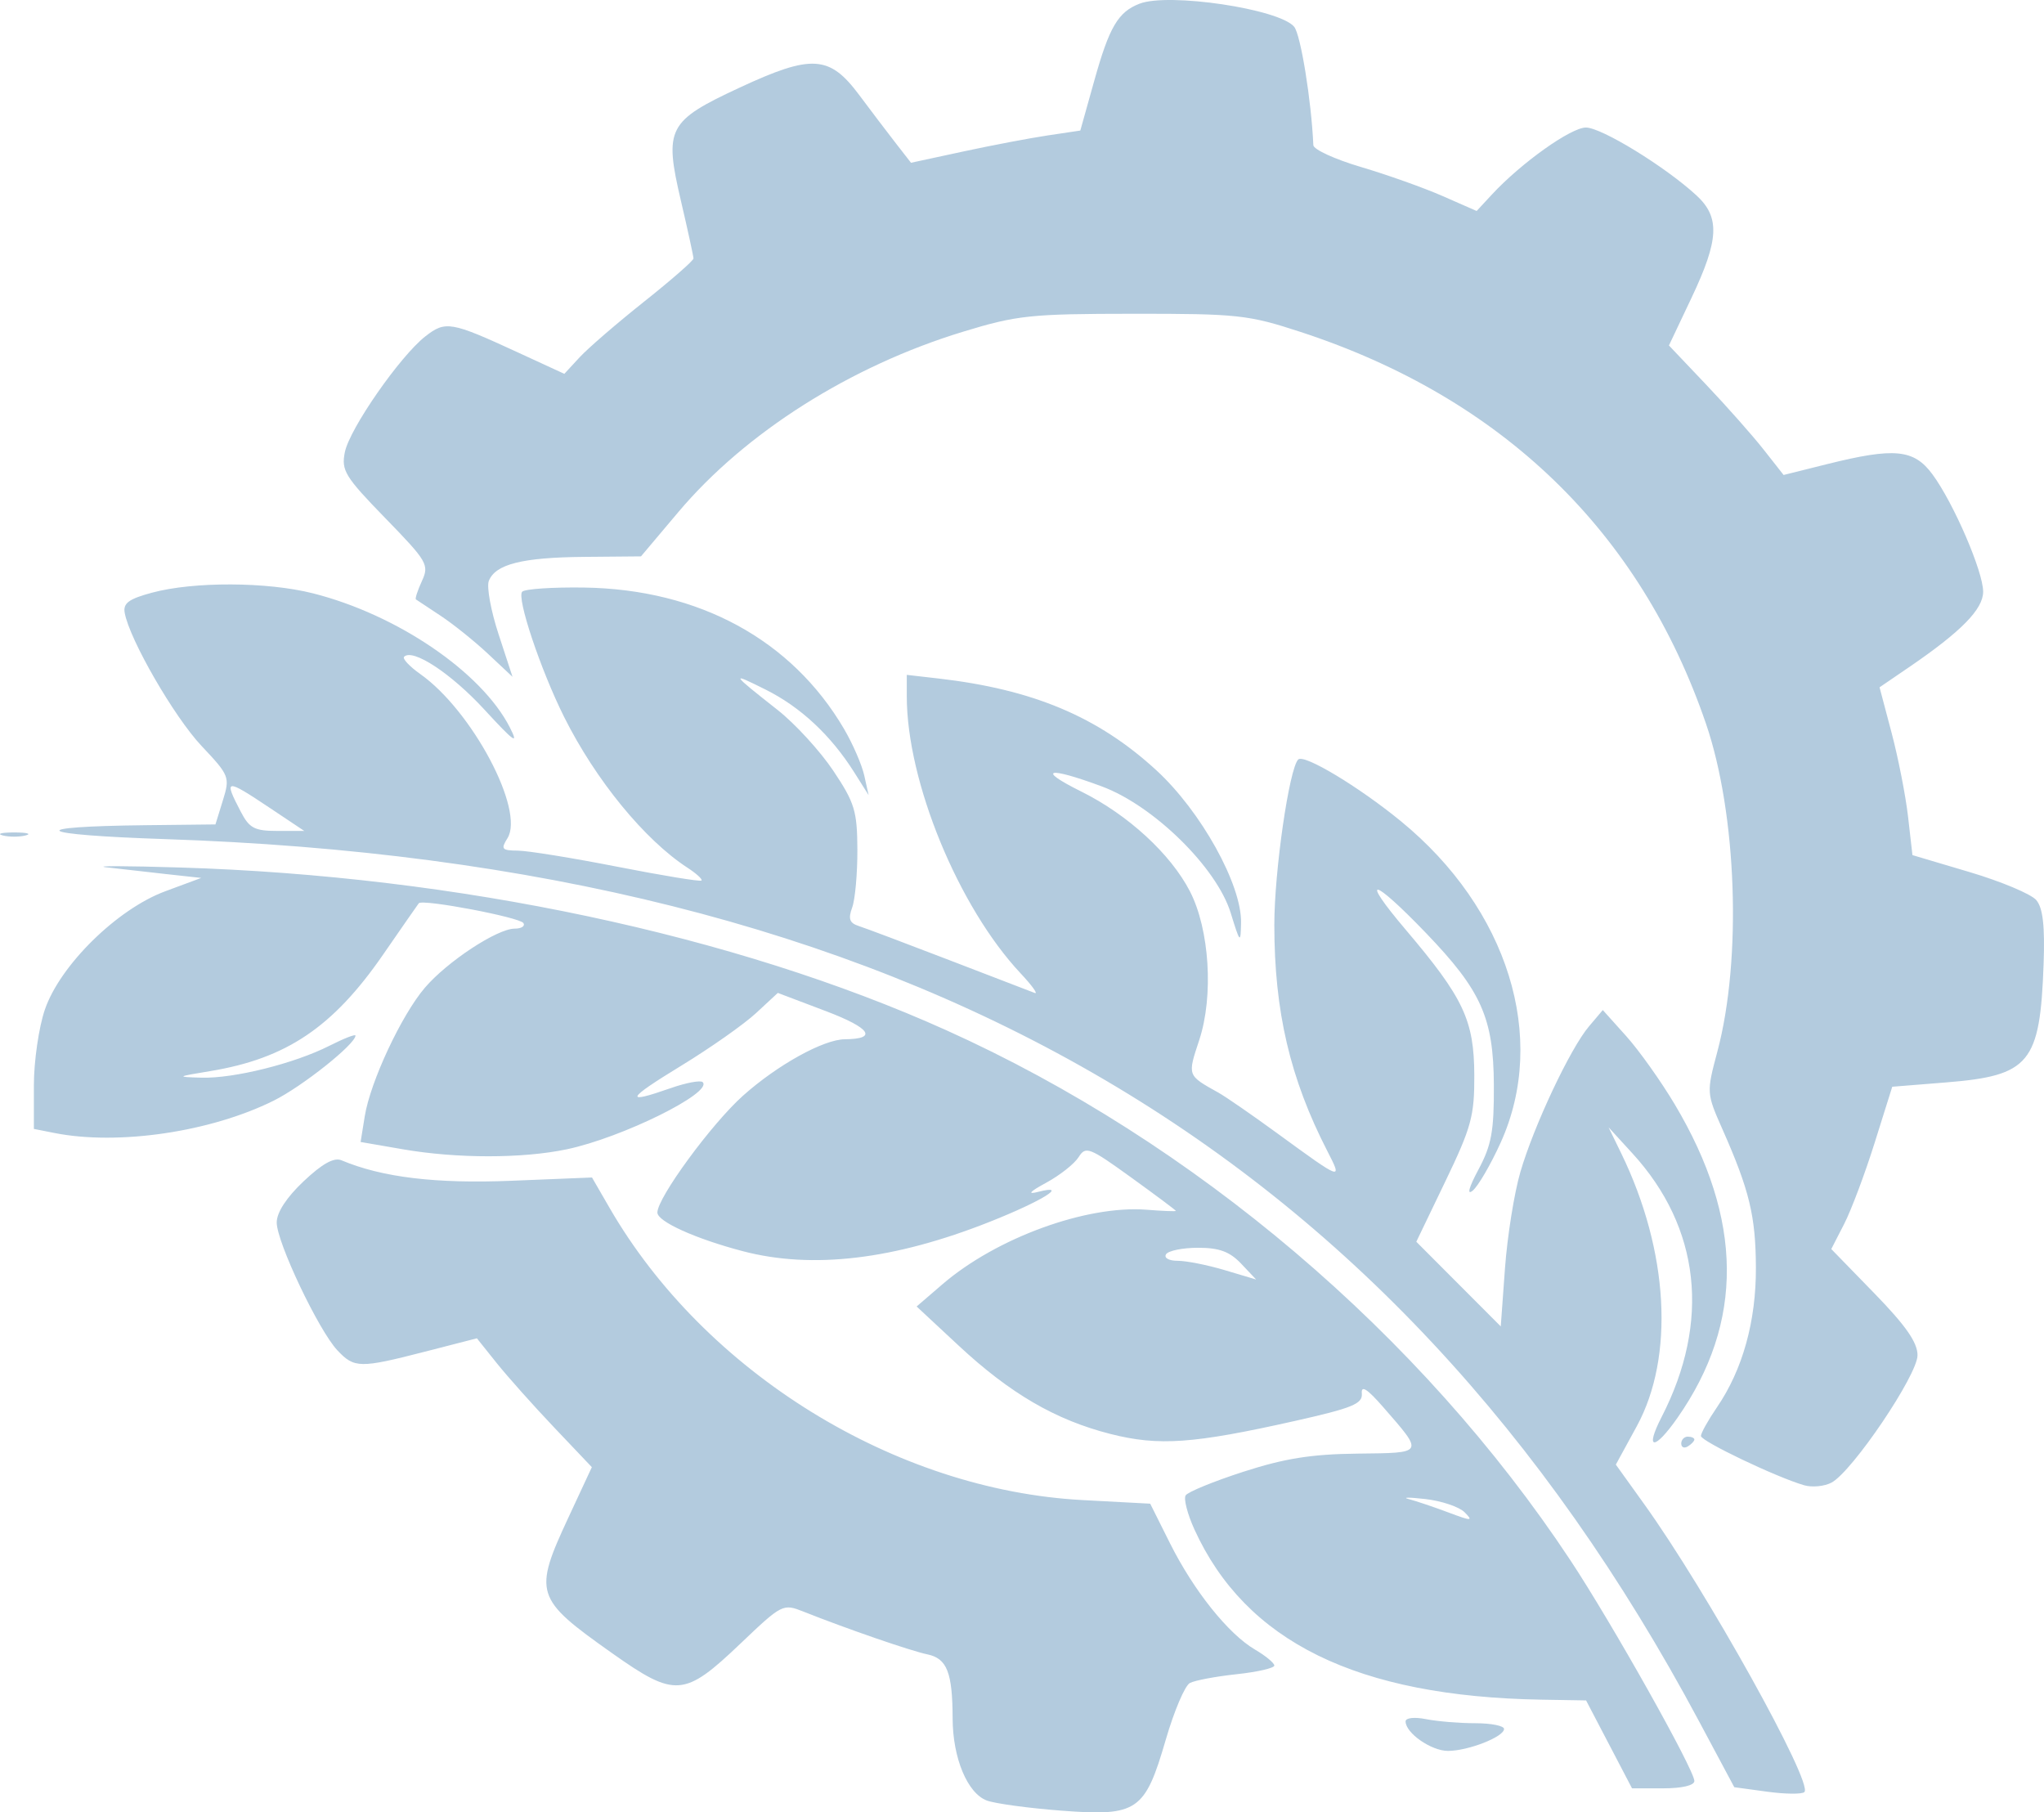 <svg width="873" height="774" viewBox="0 0 873 774" fill="none" xmlns="http://www.w3.org/2000/svg">
<path fill-rule="evenodd" clip-rule="evenodd" d="M486.705 1.573C477.561 5.105 473.799 11.483 467.414 34.299L461.407 55.755L447.475 57.835C439.811 58.981 423.541 62.074 411.317 64.714L389.093 69.509L382.693 61.29C379.175 56.77 372.094 47.441 366.959 40.557C354.272 23.552 346.726 23.084 315.916 37.411C285.165 51.711 283.578 54.765 290.825 85.766C293.774 98.383 296.187 109.459 296.187 110.379C296.187 111.303 286.726 119.575 275.163 128.765C263.6 137.952 251.19 148.66 247.583 152.56L241.029 159.65L220.952 150.396C192.598 137.32 190.283 136.923 181.688 143.629C170.86 152.081 149.303 183.089 147.282 193.121C145.712 200.912 147.352 203.588 164.555 221.269C182.549 239.763 183.384 241.198 180.203 248.127C178.355 252.151 177.203 255.689 177.649 255.987C178.092 256.285 182.868 259.45 188.265 263.019C193.661 266.587 202.76 273.902 208.487 279.273L218.898 289.039L212.947 270.871C209.672 260.88 207.792 250.638 208.77 248.113C211.537 240.953 222.982 238.058 249.416 237.822L273.762 237.605L289.695 218.71C318.327 184.76 363.166 156.345 411.255 141.682C434.415 134.617 440.013 134.027 484 133.996C528.711 133.966 533.126 134.444 555.481 141.757C641.455 169.88 700.479 226.888 728.6 308.965C741.834 347.588 744.007 409.619 733.506 449.043C728.816 466.652 728.827 466.811 735.734 482.42C747.177 508.271 749.848 519.319 749.952 541.214C750.059 564.244 744.295 584.944 733.296 601.023C729.545 606.508 726.476 612.007 726.476 613.242C726.476 615.467 758.575 630.801 770.519 634.283C773.931 635.276 779.203 634.773 782.234 633.163C791.134 628.437 818.981 587.213 818.981 578.766C818.981 573.306 813.977 566.125 800.564 552.34L782.147 533.412L787.644 522.709C790.668 516.824 796.527 501.228 800.665 488.055L808.188 464.099L831.104 462.261C866.918 459.387 871.313 454.075 872.827 411.836C873.413 395.492 872.544 387.788 869.732 384.42C867.579 381.844 854.791 376.462 841.314 372.459L816.811 365.18L814.95 348.862C813.926 339.886 810.764 323.762 807.928 313.031L802.764 293.522L815.336 284.942C837.625 269.725 847.012 260.17 847.012 252.699C847.012 244.058 834.37 214.789 825.363 202.575C817.442 191.836 809.169 191.027 780.445 198.186L761.782 202.84L753.237 191.978C748.539 186.006 737.523 173.562 728.752 164.325L712.81 147.531L722.445 127.204C734.249 102.305 734.697 92.762 724.505 83.388C711.179 71.136 684.002 54.464 677.353 54.464C670.939 54.464 649.688 69.601 637.231 83.038L630.682 90.103L616.083 83.697C608.055 80.176 592.396 74.607 581.287 71.323C570.178 68.04 561.02 63.843 560.936 61.996C560.073 42.799 555.521 14.751 552.729 11.411C546.368 3.806 499.143 -3.231 486.705 1.573ZM64.924 253.106C54.965 255.787 52.512 257.609 53.266 261.75C55.346 273.16 74.413 306.175 86.052 318.522C98.016 331.214 98.268 331.859 95.188 341.828L92.014 352.077L62.351 352.405C9.486 352.992 14.285 356.48 70.531 358.349C385.421 368.813 593.972 488.715 725.607 734.974L740.716 763.236L754.799 765.158C762.544 766.215 769.687 766.282 770.67 765.305C774.514 761.492 728.811 679.345 702.318 642.45L690.129 625.472L699.06 609.109C715.274 579.403 712.712 534.222 692.448 492.573L687.018 481.413L697.199 492.539C726.209 524.239 730.647 564.364 709.659 605.184C702.329 619.439 706.604 619.592 716.499 605.423C744.94 564.701 744.556 520.74 715.324 471.678C709.401 461.735 700.056 448.593 694.558 442.473L684.562 431.348L678.673 438.301C670.636 447.792 655.146 480.668 649.349 500.539C646.725 509.525 643.77 528.033 642.781 541.662L640.978 566.447L622.943 548.374L604.91 530.297L617.336 504.466C628.434 481.402 629.757 476.543 629.682 459.162C629.581 435.684 625.101 426.177 600.416 397.078C580.449 373.541 585.98 374.462 609.112 398.527C632.673 423.034 637.892 434.736 638.032 463.334C638.13 483.057 637.037 489.048 631.453 499.47C627.355 507.111 626.405 510.605 628.998 508.468C631.333 506.546 636.718 497.287 640.97 487.889C661.201 443.155 644.101 388.163 598.3 350.678C580.27 335.923 556.922 321.893 554.478 324.346C550.609 328.232 544.269 372.073 544.269 394.936C544.269 431.949 550.977 460.581 566.91 491.568C573.475 504.338 573.402 504.313 545.67 484.089C534.878 476.218 523.525 468.369 520.442 466.65C506.998 459.145 507.135 459.524 512.206 444.142C518.392 425.379 516.615 396.955 508.239 380.684C500.02 364.71 481.735 347.91 461.827 338.039C442.446 328.429 447.298 327.208 470.579 335.839C492.713 344.047 519.629 370.448 525.628 389.84C529.67 402.913 529.872 403.105 530.057 394.091C530.393 377.853 512.971 346.481 493.873 328.938C468.986 306.078 441.151 294.376 400.606 289.734L387.29 288.21V297.38C387.29 333.773 409.312 387.334 435.94 415.711C440.789 420.878 443.494 424.633 441.953 424.055C440.411 423.476 424.012 417.174 405.511 410.048C387.01 402.922 369.577 396.357 366.774 395.459C362.824 394.193 362.194 392.411 363.971 387.554C365.232 384.105 366.23 372.985 366.188 362.844C366.118 346.342 365.033 342.801 355.886 329.127C350.263 320.728 339.578 309.06 332.138 303.205C312.061 287.395 311.759 286.883 327.022 294.51C341.974 301.981 354.872 314.024 364.845 329.826L370.99 339.561L369.137 331.216C368.12 326.627 364.229 317.662 360.495 311.296C338.162 273.221 298.5 251.651 249.478 250.917C236.123 250.719 224.227 251.512 223.044 252.677C220.543 255.147 230.867 286.024 240.939 306.184C254.366 333.066 275.309 358.661 293.614 370.562C297.437 373.049 300.131 375.513 299.601 376.039C299.072 376.568 282.948 373.922 263.774 370.165C244.6 366.407 225.432 363.303 221.18 363.267C214.32 363.211 213.818 362.613 216.734 357.979C224.241 346.05 201.647 303.499 179.491 287.848C174.888 284.594 171.785 281.276 172.595 280.472C176.295 276.803 192.682 287.595 206.939 303.091C219.719 316.981 221.692 318.355 217.732 310.603C205.678 287.022 169.674 262.507 133.715 253.398C114.118 248.433 82.778 248.299 64.924 253.106ZM115.382 345.123L129.961 354.858H118.538C108.724 354.858 106.513 353.701 102.84 346.653C95.423 332.421 96.214 332.323 115.382 345.123ZM1.152 356.775C3.852 357.476 8.264 357.476 10.963 356.775C13.663 356.077 11.454 355.504 6.058 355.504C0.662 355.504 -1.547 356.077 1.152 356.775ZM45.302 370.373C50.698 371.016 62.051 372.304 70.531 373.235L85.948 374.924L70.562 380.631C50.012 388.255 25.663 412.184 19.165 431.147C16.581 438.688 14.467 453.238 14.467 463.482V482.109L23.227 483.847C50.46 489.252 89.954 483.436 116.859 470.057C129.123 463.963 151.823 445.9 151.823 442.243C151.823 441.542 146.817 443.505 140.695 446.601C125.703 454.192 99.905 460.625 86.061 460.227C75.145 459.913 75.282 459.813 89.814 457.418C122.334 452.058 142.222 438.657 163.597 407.706C171.518 396.232 178.392 386.35 178.868 385.746C180.374 383.838 222.009 391.721 223.559 394.207C224.372 395.512 222.688 396.58 219.814 396.58C212.369 396.58 190.986 410.657 181.444 421.841C171.443 433.562 158.167 461.949 155.79 476.696L154.018 487.691L172.073 490.809C195.107 494.792 223.131 494.792 242.088 490.812C265.644 485.867 304.627 466.608 300.123 462.141C299.212 461.234 293.062 462.383 286.46 464.694C266.336 471.74 267.387 469.509 290.982 455.101C303.408 447.513 317.766 437.42 322.893 432.669L332.211 424.03L352.632 431.765C371.831 439.038 375.013 443.711 360.845 443.822C351.729 443.892 332.076 454.773 317.385 467.879C303.946 479.87 280.77 511.481 280.77 517.822C280.77 521.663 296.972 528.995 317.211 534.316C346.944 542.129 381.872 537.979 422.756 521.772C445.025 512.944 457.02 505.509 443.354 509.002C438.592 510.221 439.721 508.961 446.883 505.064C452.68 501.913 458.887 497.006 460.678 494.164C463.711 489.343 465.225 489.927 483.075 502.811C493.607 510.41 502.221 516.849 502.221 517.119C502.221 517.391 496.62 517.171 489.778 516.629C464.033 514.599 425.532 528.65 402.481 548.49L391.495 557.944L409.436 574.647C431.429 595.124 450.853 606.428 474.262 612.377C494.896 617.623 509.633 616.58 553.169 606.8C577.697 601.287 582.039 599.502 581.641 595.093C581.304 591.399 583.979 593.116 590.858 601.015C608.223 620.949 608.506 620.449 579.732 620.78C560.118 621.005 548.661 622.827 531.066 628.515C518.406 632.606 507.306 637.154 506.392 638.617C505.481 640.083 507.163 646.616 510.134 653.133C532.005 701.135 579.673 724.519 658.378 725.856L677.42 726.179L687.231 744.945L697.042 763.714L710.357 763.72C718.374 763.726 723.672 762.48 723.672 760.591C723.672 755.837 688.462 693.15 670.759 666.384C606.984 569.96 509.997 487.597 404.11 439.942C313.628 399.219 195.399 374.109 77.037 370.476C54.185 369.775 39.906 369.728 45.302 370.373ZM129.706 504.444C122.373 511.367 118.185 517.781 118.185 522.086C118.185 530.45 136.095 568.166 144.106 576.677C151.327 584.349 153.707 584.382 181.509 577.234L203.682 571.532L212.092 582.051C216.717 587.836 227.764 600.219 236.642 609.568L252.78 626.565L242.949 647.679C227.689 680.45 228.378 682.633 261.355 705.95C288.386 725.064 292.24 724.786 316.179 701.975C334.069 684.931 334.392 684.766 343.266 688.29C361.896 695.689 388.961 705.024 396.067 706.503C404.474 708.256 406.817 714.2 406.873 733.917C406.924 750.814 413.206 765.862 421.495 768.932C425.038 770.245 439.371 772.192 453.345 773.255C485.82 775.73 489.01 773.552 497.935 742.851C501.467 730.704 506.084 719.851 508.195 718.739C510.305 717.623 519.287 715.935 528.15 714.987C537.014 714.038 544.269 712.369 544.269 711.282C544.269 710.191 540.535 707.11 535.971 704.437C524.602 697.772 509.809 679.256 499.698 659.038L491.258 642.158L462.402 640.62C382.309 636.35 300.958 586.095 260.315 515.778L252.847 502.858L218.452 504.255C186.092 505.567 163.179 502.808 145.824 495.504C142.66 494.172 137.642 496.956 129.706 504.444ZM530.087 539.648L536.504 546.424L523.121 542.43C515.76 540.232 506.712 538.433 503.011 538.433C499.241 538.433 497.046 537.212 498.016 535.651C498.969 534.121 505.131 532.87 511.71 532.87C520.758 532.87 525.229 534.519 530.087 539.648ZM718.066 616.477C718.066 618.096 719.327 618.649 720.869 617.703C722.411 616.758 723.672 615.434 723.672 614.758C723.672 614.082 722.411 613.531 720.869 613.531C719.327 613.531 718.066 614.858 718.066 616.477ZM625.561 645.846C629.328 649.645 628.6 649.651 618.553 645.882C612.386 643.571 604.817 641.02 601.734 640.213C598.65 639.407 601.804 639.39 608.742 640.175C615.68 640.962 623.248 643.512 625.561 645.846ZM600.332 735.135C600.332 740.111 611.287 747.735 618.435 747.735C627.041 747.735 642.38 741.727 642.38 738.359C642.38 737.013 636.861 735.914 630.116 735.914C623.372 735.914 613.911 735.132 609.092 734.176C604.097 733.185 600.332 733.597 600.332 735.135Z" fill="#025392" fill-opacity="0.3"/>
</svg>
